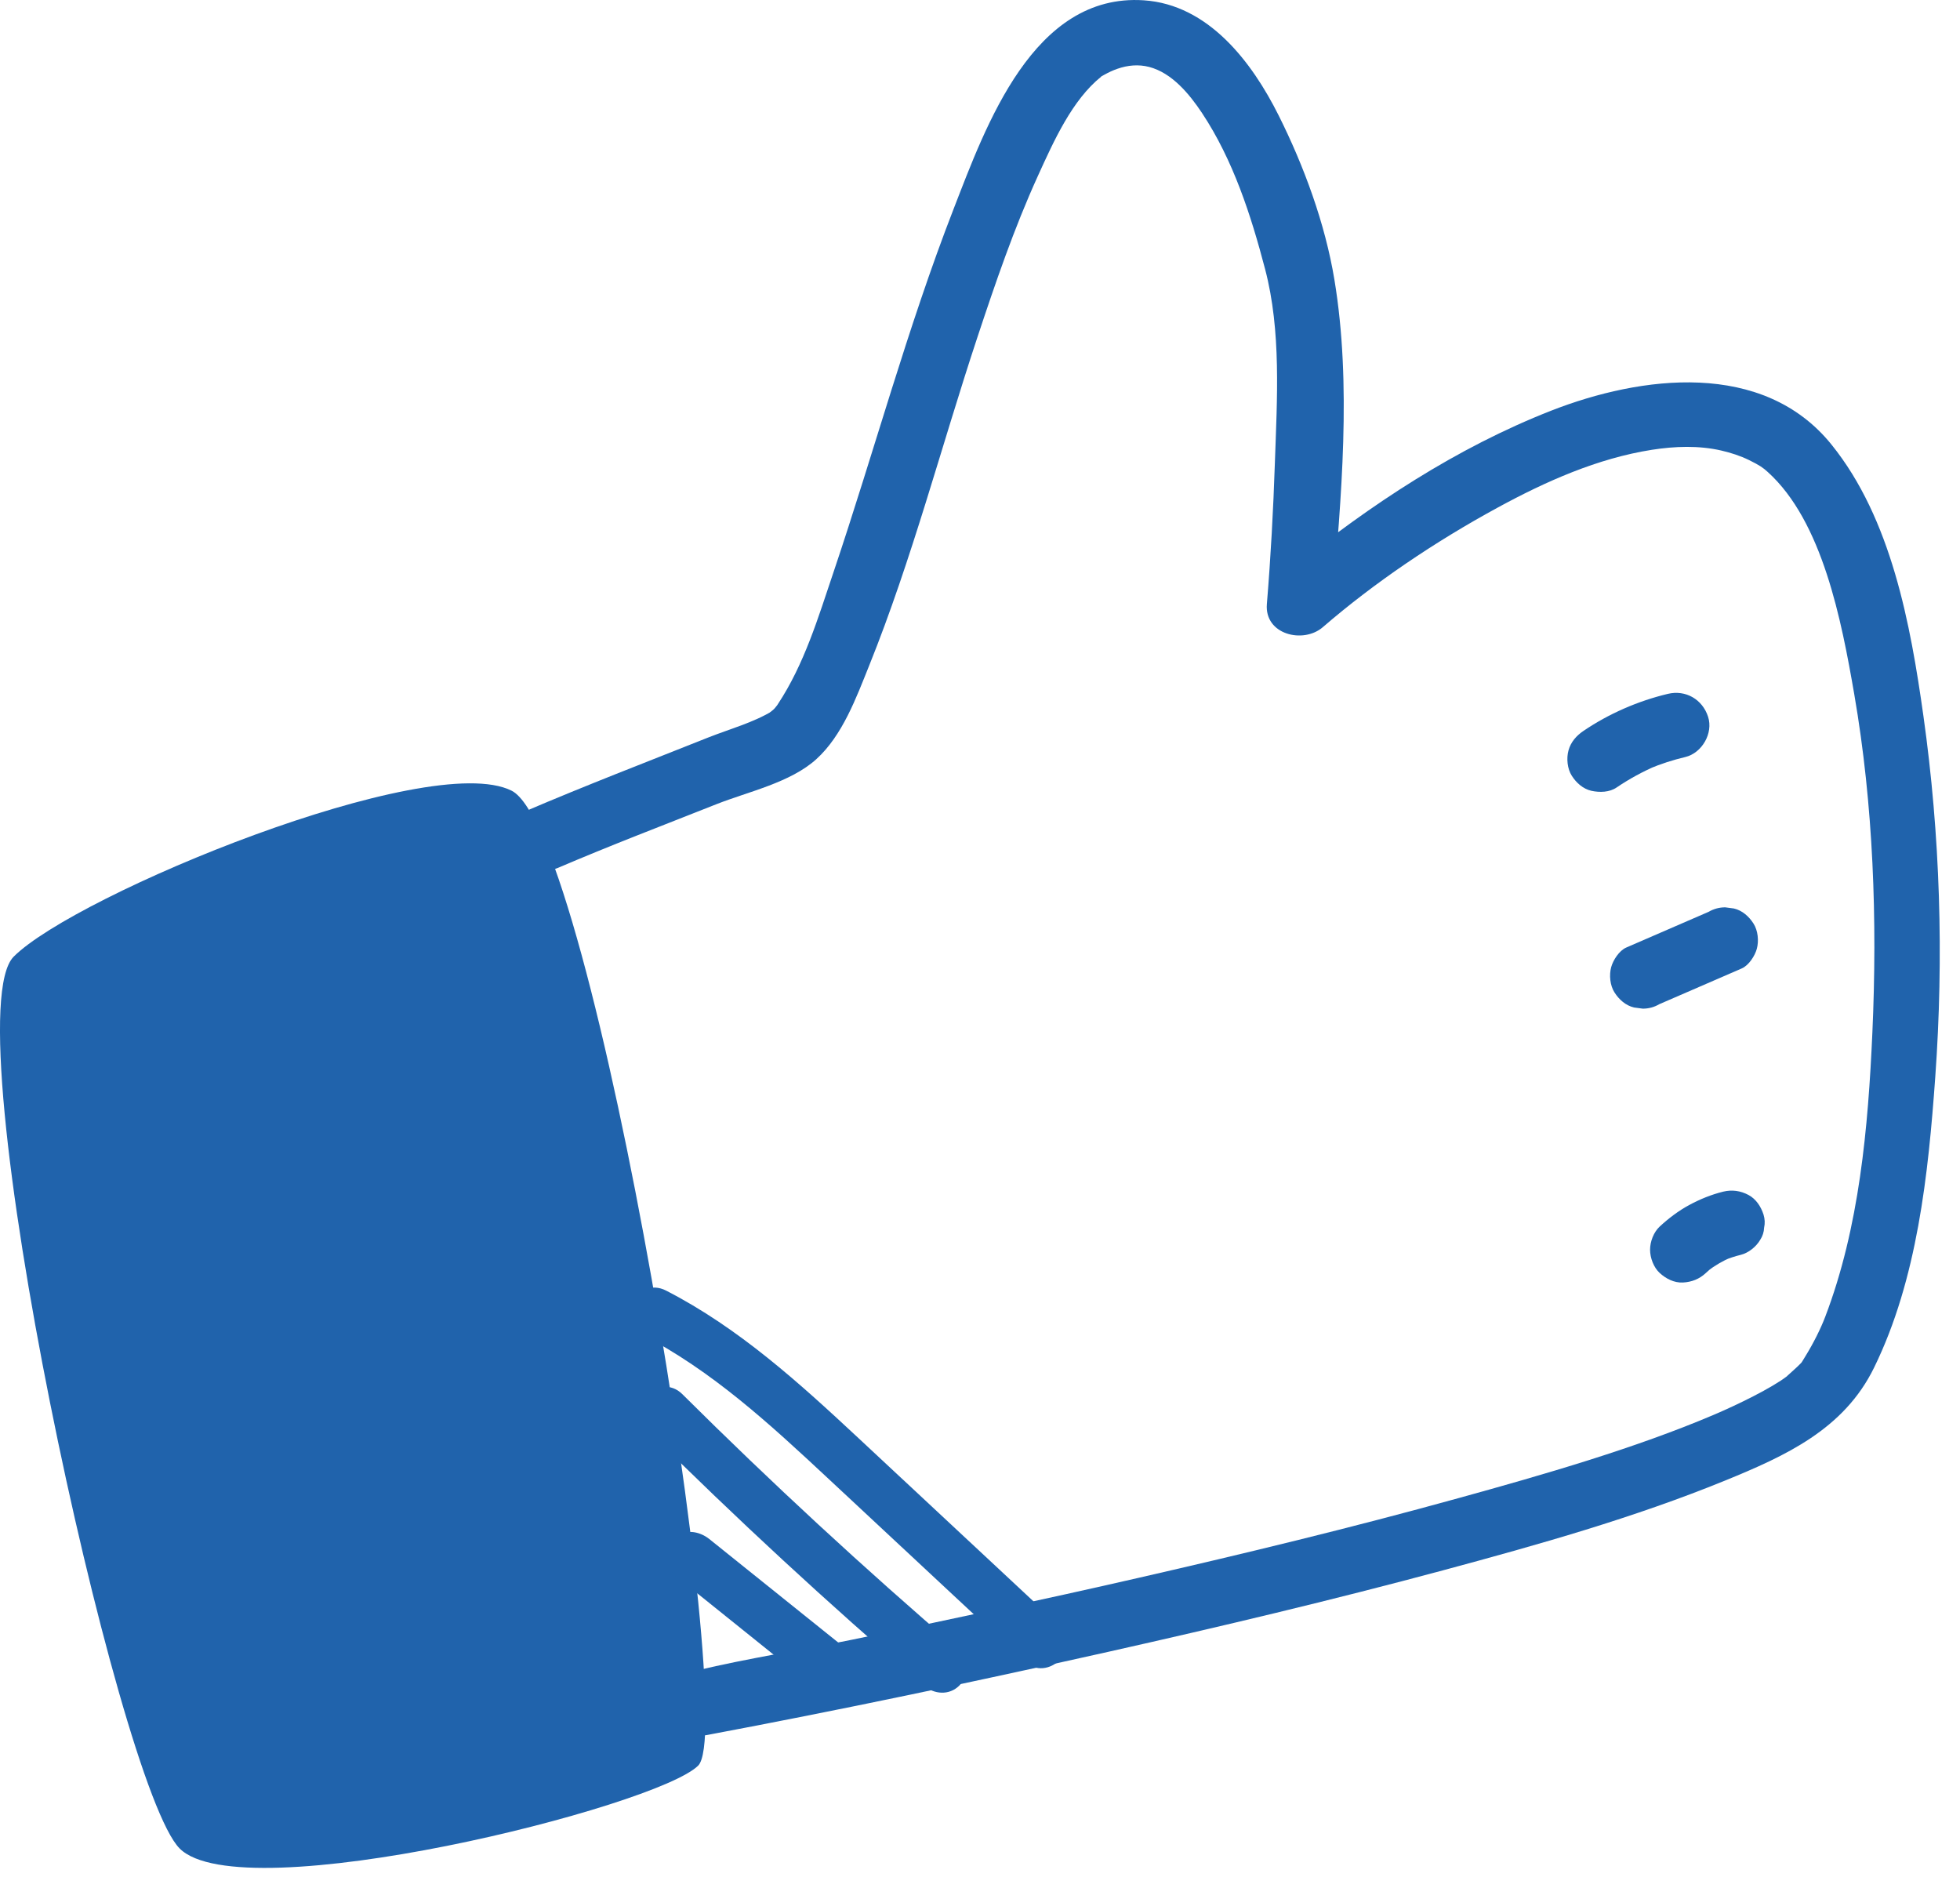 <svg width="71" height="68" viewBox="0 0 71 68" fill="none" xmlns="http://www.w3.org/2000/svg">
<path d="M18.531 28.64C15.527 27.138 2.752 32.396 0.497 34.651C-1.757 36.905 4.254 64.707 6.509 66.958C8.763 69.21 23.79 65.456 25.292 63.954C26.794 62.452 21.535 30.142 18.531 28.64Z" fill="#2063AC"/>
<path d="M20.21 31.437C22.102 30.627 24.026 29.893 25.942 29.134C27.099 28.675 28.631 28.352 29.573 27.497C30.52 26.637 31.018 25.27 31.483 24.115C33.042 20.245 34.094 16.176 35.404 12.222C36.058 10.252 36.732 8.273 37.593 6.382C38.187 5.074 38.843 3.62 39.889 2.778C39.892 2.775 39.826 2.802 40.006 2.706C40.159 2.622 40.309 2.55 40.474 2.493C40.852 2.361 41.239 2.325 41.625 2.424C42.456 2.64 43.085 3.407 43.541 4.091C44.668 5.791 45.313 7.785 45.826 9.742C46.419 11.997 46.26 14.455 46.182 16.764C46.125 18.47 46.032 20.176 45.892 21.879C45.799 22.988 47.211 23.33 47.918 22.718C49.789 21.102 51.978 19.624 54.253 18.386C55.992 17.439 57.869 16.602 59.839 16.293C60.66 16.164 61.539 16.131 62.354 16.32C62.702 16.401 63.038 16.509 63.358 16.665C63.748 16.857 63.868 16.944 64.033 17.094C66.018 18.884 66.707 22.472 67.169 25.144C67.865 29.173 68.008 33.322 67.826 37.4C67.673 40.839 67.355 44.463 66.114 47.707C65.955 48.124 65.694 48.649 65.406 49.116C65.211 49.428 65.325 49.29 65.088 49.524C65.004 49.608 64.657 49.908 64.744 49.842C64.18 50.277 62.954 50.876 62.087 51.245C59.236 52.459 55.923 53.413 52.829 54.267C48.983 55.331 45.106 56.27 41.215 57.16C37.773 57.946 34.322 58.686 30.865 59.394C28.997 59.775 27.093 60.068 25.238 60.509C25.151 60.53 25.061 60.542 24.974 60.56C23.475 60.842 24.11 63.13 25.604 62.848C30.466 61.936 35.311 60.914 40.138 59.835C44.204 58.923 48.257 57.961 52.281 56.879C55.722 55.952 59.188 54.978 62.492 53.629C64.687 52.732 66.794 51.773 67.886 49.542C69.457 46.337 69.852 42.524 70.104 39.013C70.416 34.657 70.284 30.258 69.675 25.935C69.208 22.613 68.512 18.788 66.345 16.104C63.868 13.034 59.455 13.598 56.184 14.878C52.76 16.221 49.633 18.284 46.785 20.59C46.602 20.739 46.416 20.889 46.236 21.045C46.911 21.324 47.586 21.606 48.263 21.885C48.581 18.044 48.971 13.946 48.338 10.129C48.002 8.096 47.235 6.013 46.317 4.178C45.349 2.244 43.775 0.167 41.433 0.011C37.425 -0.256 35.71 4.571 34.547 7.56C32.868 11.877 31.666 16.359 30.188 20.742C29.633 22.388 29.132 24.064 28.176 25.509C28.026 25.737 28.254 25.407 28.071 25.647C27.99 25.752 27.693 25.929 28.002 25.74C27.306 26.169 26.419 26.412 25.66 26.712C23.439 27.596 21.208 28.453 19.008 29.395C17.611 29.986 18.819 32.03 20.21 31.437Z" fill="#2063AC"/>
<path d="M58.565 28.522C59.026 28.21 59.515 27.944 60.028 27.725C59.932 27.764 59.839 27.806 59.743 27.845C60.166 27.668 60.603 27.527 61.047 27.422C61.653 27.278 62.069 26.558 61.874 25.962C61.67 25.332 61.062 24.978 60.414 25.134C59.335 25.392 58.28 25.851 57.362 26.474C57.104 26.648 56.901 26.876 56.817 27.185C56.739 27.47 56.775 27.848 56.937 28.099C57.098 28.354 57.344 28.576 57.647 28.645C57.95 28.711 58.304 28.702 58.565 28.522Z" fill="#2063AC"/>
<path d="M60.108 36.374C61.104 35.942 62.099 35.511 63.095 35.079C63.349 34.968 63.571 34.623 63.64 34.368C63.718 34.083 63.682 33.706 63.52 33.454C63.358 33.199 63.113 32.977 62.81 32.908C62.705 32.893 62.6 32.881 62.495 32.866C62.282 32.866 62.081 32.92 61.895 33.028C60.9 33.46 59.905 33.892 58.909 34.323C58.654 34.434 58.433 34.779 58.364 35.034C58.286 35.319 58.322 35.696 58.484 35.948C58.645 36.203 58.891 36.425 59.194 36.494C59.299 36.509 59.404 36.521 59.509 36.536C59.725 36.536 59.923 36.482 60.108 36.374Z" fill="#2063AC"/>
<path d="M61.796 46.109C61.889 46.022 61.988 45.938 62.09 45.86C62.009 45.923 61.931 45.983 61.85 46.046C62.117 45.842 62.408 45.671 62.72 45.539C62.624 45.578 62.531 45.62 62.435 45.659C62.636 45.575 62.843 45.506 63.053 45.455C63.337 45.386 63.616 45.161 63.763 44.909C63.85 44.775 63.898 44.628 63.904 44.469C63.94 44.31 63.931 44.154 63.883 43.995C63.79 43.707 63.613 43.431 63.337 43.284C63.05 43.132 62.744 43.087 62.423 43.164C61.994 43.27 61.575 43.44 61.188 43.65C60.801 43.86 60.441 44.133 60.12 44.43C59.902 44.634 59.773 44.975 59.773 45.269C59.773 45.56 59.902 45.908 60.12 46.109C60.345 46.316 60.642 46.471 60.96 46.456C61.278 46.441 61.56 46.331 61.796 46.109Z" fill="#2063AC"/>
<path d="M24.413 57.035C25.999 58.309 27.585 59.583 29.168 60.855C29.54 61.151 30.098 61.244 30.454 60.855C30.757 60.525 30.85 59.886 30.454 59.568C28.868 58.294 27.282 57.02 25.696 55.749C25.325 55.452 24.767 55.359 24.41 55.749C24.11 56.079 24.017 56.717 24.413 57.035Z" fill="#2063AC"/>
<path d="M23.433 51.788C26.662 54.999 30.008 58.09 33.465 61.056C33.836 61.376 34.385 61.421 34.751 61.056C35.078 60.729 35.125 60.09 34.751 59.769C31.297 56.804 27.948 53.713 24.719 50.502C23.889 49.675 22.599 50.961 23.433 51.788Z" fill="#2063AC"/>
<path d="M23.211 48.319C25.792 49.644 27.909 51.605 30.014 53.568C32.376 55.772 34.739 57.976 37.101 60.176C37.956 60.974 39.245 59.691 38.387 58.89C35.959 56.626 33.533 54.363 31.105 52.099C28.958 50.097 26.758 48.097 24.128 46.748C23.088 46.214 22.168 47.785 23.211 48.319Z" fill="#2063AC"/>
</svg>
